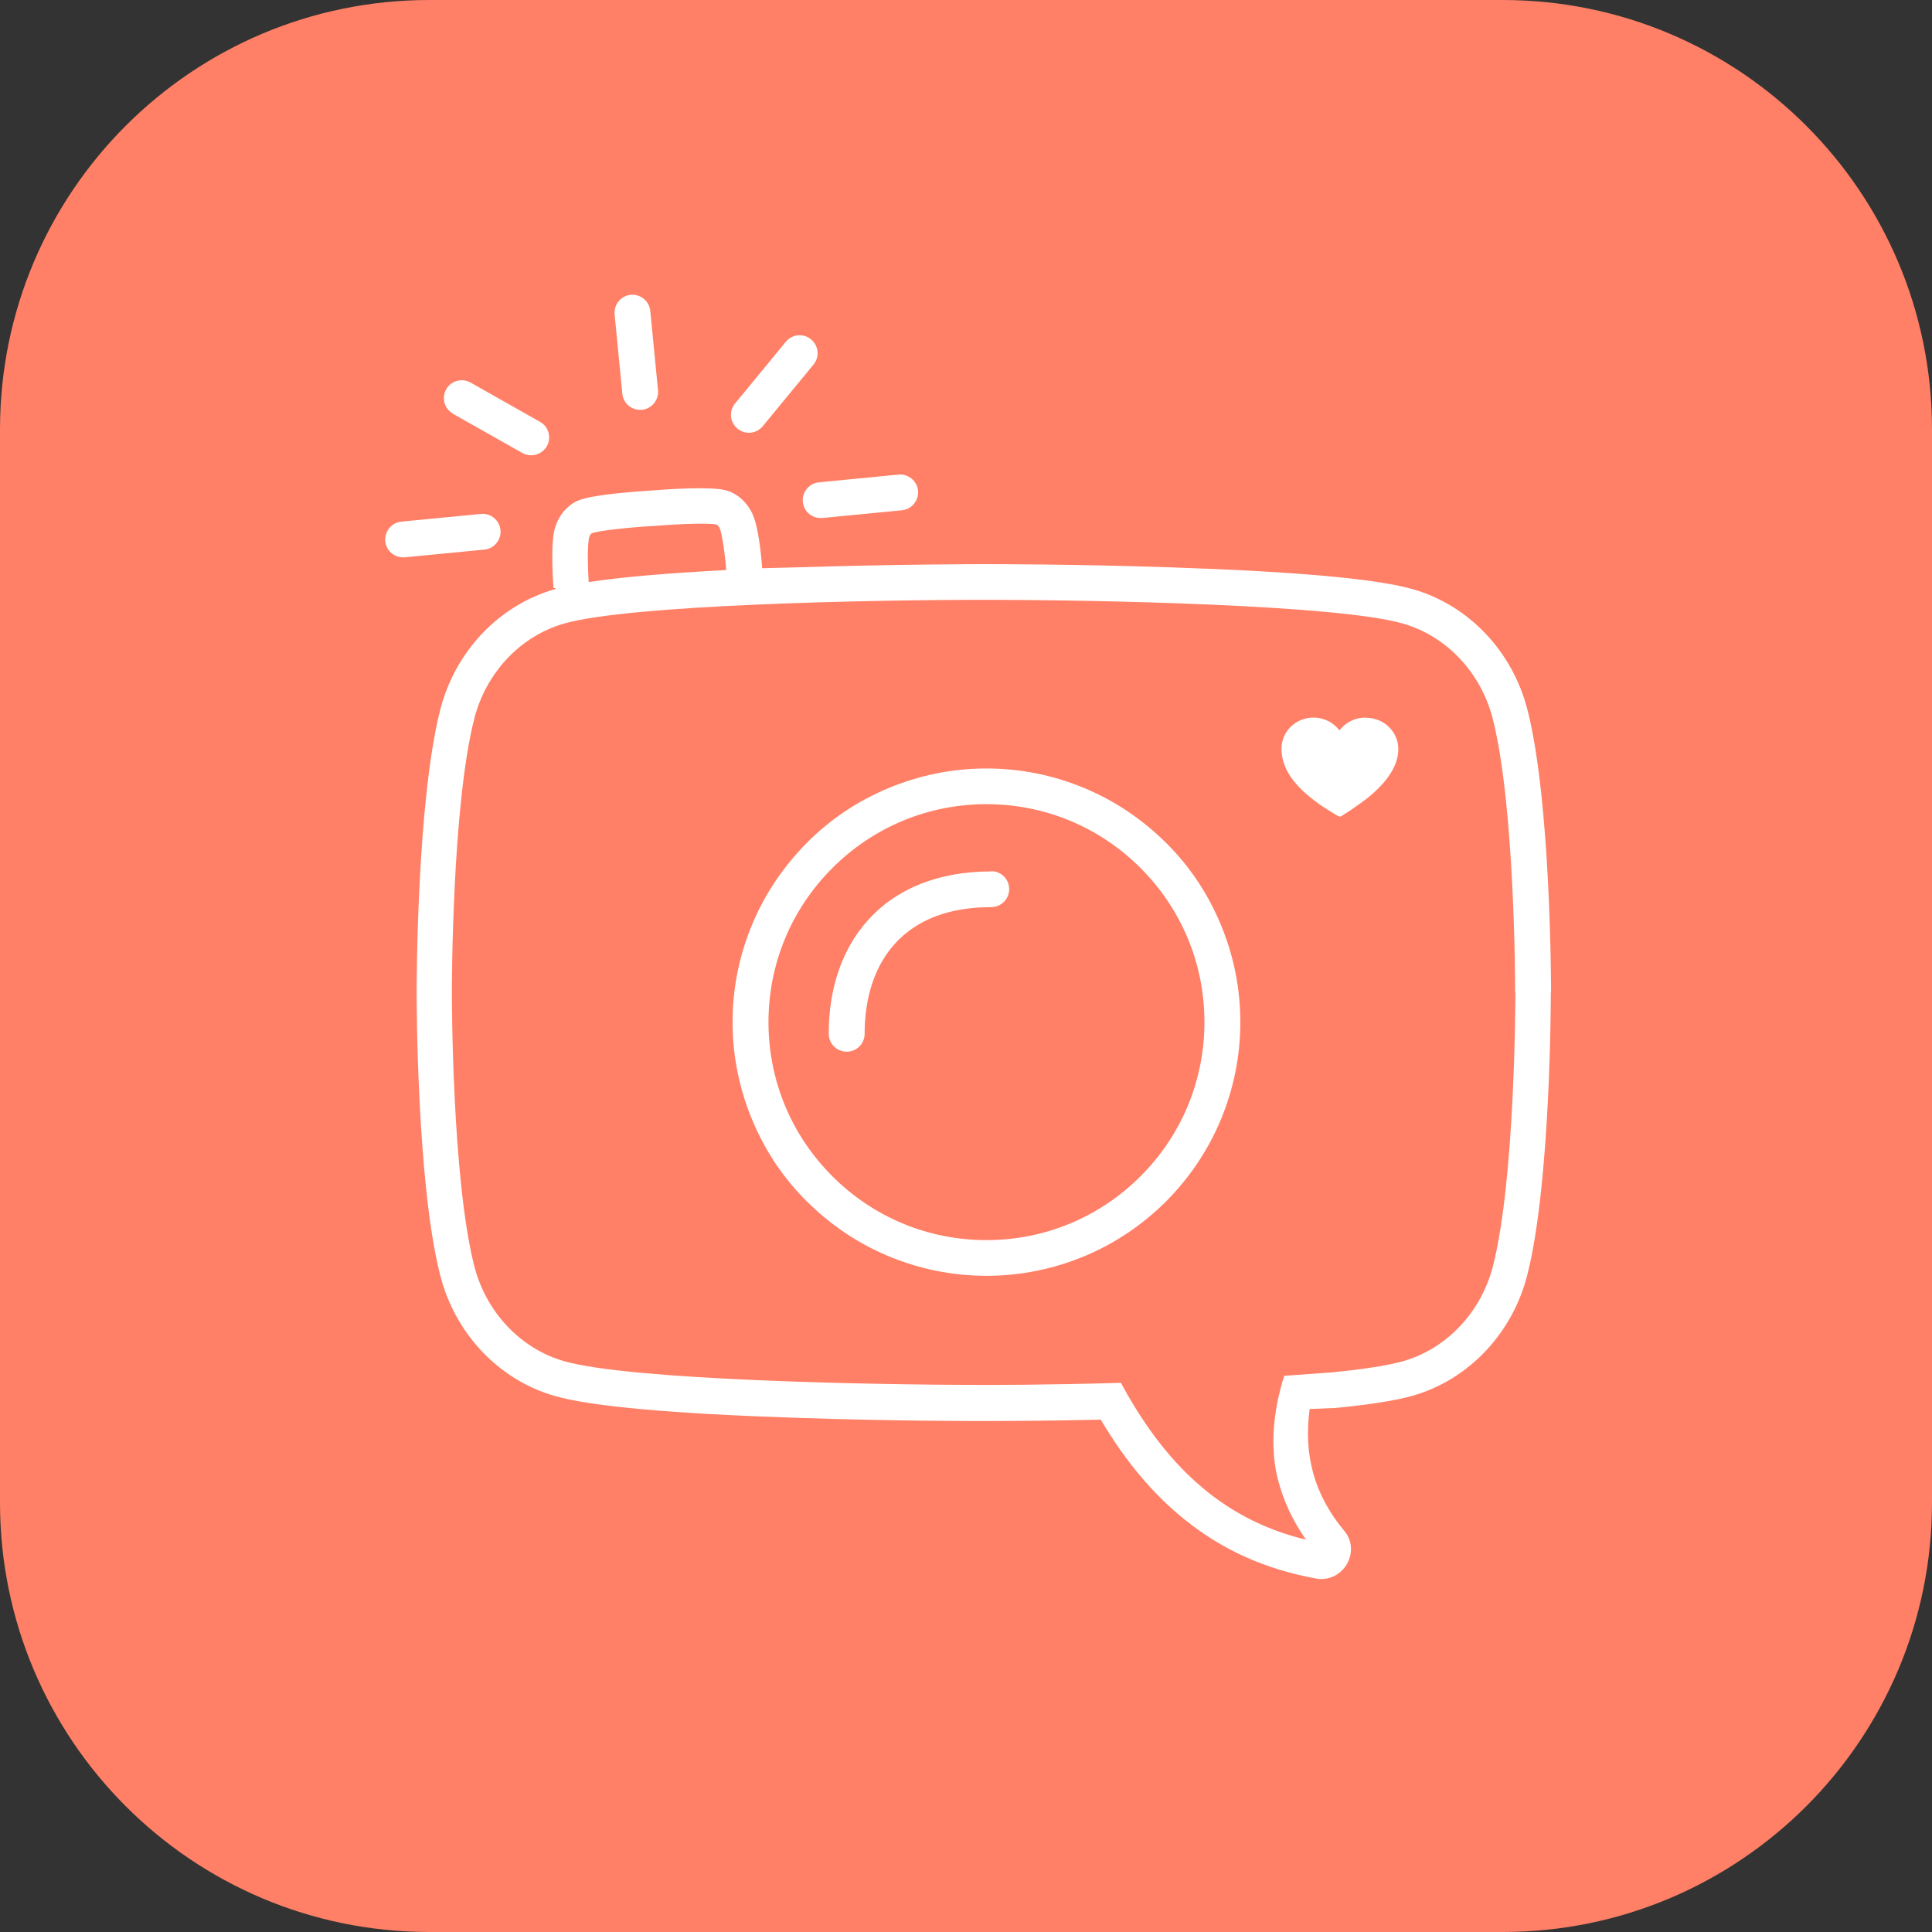 <svg viewBox="0 0 85 85" xmlns="http://www.w3.org/2000/svg">
<rect x="0" y="0" width="85" height="85" fill="#333333" stroke="none"/>
<path fill-rule="evenodd" clip-rule="evenodd" d="M18.891 0H66.109C76.544 0 85 8.456 85 18.891V66.109C85 76.544 76.544 85 66.109 85H18.891C8.456 85 0 76.544 0 66.109V18.891C0 8.456 8.456 0 18.891 0Z" fill="#FF8066"/>
<path d="M60.07 31.57C59.63 31.57 59.22 31.77 58.95 32.11L58.93 32.14L58.91 32.11C58.64 31.77 58.23 31.57 57.79 31.57C57.01 31.57 56.38 32.18 56.38 32.94C56.38 33.75 56.87 34.47 57.71 35.13C57.92 35.3 58.15 35.46 58.39 35.61C58.53 35.7 58.88 35.91 58.88 35.91C58.92 35.93 58.97 35.93 59.01 35.91C59 35.91 59.36 35.69 59.5 35.59C59.75 35.42 59.97 35.26 60.19 35.09C61.02 34.41 61.52 33.7 61.52 32.95C61.52 32.2 60.89 31.58 60.11 31.58L60.07 31.57ZM22.02 23.32C21.98 22.89 21.59 22.57 21.16 22.61L17.66 22.95C17.23 22.99 16.91 23.38 16.95 23.81C16.99 24.22 17.33 24.52 17.73 24.52C17.76 24.52 17.78 24.52 17.81 24.52L21.31 24.18C21.74 24.14 22.06 23.75 22.02 23.32ZM35.32 22.08C35.36 22.49 35.7 22.79 36.1 22.79C36.13 22.79 36.15 22.79 36.18 22.79L39.68 22.45C40.11 22.41 40.43 22.02 40.39 21.59C40.35 21.16 39.96 20.84 39.53 20.88L36.03 21.22C35.6 21.26 35.28 21.65 35.32 22.08ZM32.45 18.86C32.6 18.98 32.77 19.04 32.95 19.04C33.18 19.04 33.4 18.94 33.56 18.75L35.79 16.04C36.07 15.7 36.02 15.21 35.68 14.93C35.34 14.65 34.85 14.7 34.57 15.04L32.34 17.75C32.06 18.09 32.11 18.58 32.45 18.86ZM19.92 18.2L22.98 19.93C23.1 20 23.24 20.03 23.37 20.03C23.64 20.03 23.91 19.89 24.06 19.63C24.27 19.25 24.14 18.77 23.76 18.56L20.7 16.83C20.32 16.62 19.84 16.75 19.63 17.13C19.42 17.51 19.55 17.99 19.93 18.2H19.92ZM27.38 17.32C27.42 17.73 27.76 18.03 28.16 18.03C28.19 18.03 28.21 18.03 28.24 18.03C28.67 17.99 28.99 17.6 28.95 17.17L28.61 13.68C28.57 13.25 28.18 12.93 27.75 12.97C27.32 13.01 27 13.4 27.04 13.83L27.38 17.32ZM53.69 40.63C54.27 42.01 54.57 43.47 54.57 44.97C54.57 46.47 54.27 47.94 53.69 49.31C53.13 50.64 52.32 51.83 51.3 52.86C50.27 53.88 49.08 54.69 47.75 55.25C46.37 55.83 44.91 56.13 43.4 56.13C41.89 56.13 40.43 55.83 39.05 55.25C37.72 54.69 36.53 53.88 35.5 52.86C34.47 51.84 33.67 50.64 33.11 49.31C32.53 47.93 32.23 46.47 32.23 44.97C32.23 43.47 32.53 42 33.11 40.63C33.67 39.3 34.48 38.11 35.5 37.08C36.52 36.05 37.72 35.25 39.05 34.69C40.43 34.11 41.89 33.81 43.4 33.81C44.91 33.81 46.37 34.11 47.75 34.69C49.08 35.25 50.27 36.06 51.3 37.08C52.33 38.1 53.13 39.3 53.69 40.63ZM52.99 44.97C52.99 42.41 51.99 40 50.18 38.19C48.37 36.38 45.96 35.38 43.4 35.38C40.84 35.38 38.43 36.38 36.62 38.19C34.81 40 33.81 42.41 33.81 44.97C33.81 47.53 34.81 49.94 36.62 51.75C38.43 53.56 40.84 54.56 43.4 54.56C45.96 54.56 48.37 53.56 50.18 51.75C51.99 49.94 52.99 47.53 52.99 44.97ZM43.6 38.34C41.33 38.34 39.47 39.07 38.21 40.46C37.06 41.72 36.46 43.46 36.46 45.48C36.46 45.91 36.81 46.27 37.25 46.27C37.69 46.27 38.04 45.92 38.04 45.48C38.04 43.85 38.5 42.48 39.38 41.51C40.35 40.45 41.77 39.91 43.61 39.91C44.04 39.91 44.4 39.56 44.4 39.12C44.4 38.68 44.05 38.33 43.61 38.33L43.6 38.34ZM68.23 43.66C68.23 44 68.22 52.04 67.2 56.07C66.55 58.66 64.61 60.71 62.14 61.41C61.39 61.62 60.27 61.8 58.7 61.95H58.66L57.62 61.99C57.34 64.04 57.84 65.8 59.15 67.36C59.49 67.77 59.53 68.33 59.26 68.81C59.02 69.22 58.6 69.47 58.14 69.47C58.06 69.47 57.98 69.47 57.91 69.45C55.7 69.05 53.81 68.21 52.14 66.87C50.74 65.75 49.52 64.3 48.43 62.46C45.67 62.52 43.56 62.52 43.29 62.52C42.88 62.52 39.21 62.52 35.1 62.38C29.62 62.2 26.03 61.88 24.42 61.42C21.95 60.72 20.01 58.67 19.36 56.08C18.34 52.06 18.33 44.01 18.33 43.67C18.33 43.33 18.34 35.29 19.36 31.26C20.01 28.67 21.95 26.62 24.42 25.92C24.52 25.89 24.35 25.86 24.35 25.86C24.32 25.4 24.25 24.25 24.35 23.54C24.45 22.84 24.87 22.26 25.44 22.02C26.09 21.75 28.06 21.62 28.67 21.58C29.28 21.53 31.25 21.39 31.93 21.57C32.53 21.73 33.03 22.25 33.22 22.92C33.43 23.65 33.52 24.78 33.53 25C33.53 25 34.34 24.98 35.09 24.96C39.2 24.83 42.87 24.82 43.28 24.82C43.69 24.82 47.36 24.82 51.47 24.96C56.95 25.14 60.54 25.46 62.15 25.92C64.62 26.62 66.56 28.67 67.21 31.26C68.23 35.28 68.24 43.33 68.24 43.67L68.23 43.66ZM25.89 25.61C27.31 25.39 29.33 25.22 31.95 25.08C31.92 24.67 31.83 23.82 31.7 23.34C31.65 23.16 31.55 23.08 31.52 23.08C31.23 23 29.86 23.05 28.78 23.14H28.76C27.67 23.2 26.32 23.35 26.04 23.46C26.01 23.47 25.92 23.56 25.9 23.75C25.84 24.18 25.86 24.99 25.9 25.61H25.89ZM66.66 43.66C66.66 43.33 66.65 35.48 65.68 31.64C65.16 29.59 63.64 27.98 61.71 27.43C58.82 26.61 48.38 26.39 43.27 26.39C38.16 26.39 27.72 26.61 24.83 27.43C22.9 27.98 21.38 29.59 20.86 31.64C19.89 35.48 19.88 43.33 19.88 43.66C19.88 43.99 19.89 51.84 20.86 55.68C21.38 57.73 22.9 59.34 24.83 59.89C27.72 60.71 38.16 60.93 43.27 60.93C43.59 60.93 45.77 60.94 49.32 60.84L49.37 60.94C51.44 64.74 54.02 66.91 57.46 67.74C56.87 66.91 56.46 66.01 56.22 65.08C55.9 63.82 55.96 62.23 56.5 60.53L58.58 60.38C60.02 60.24 61.08 60.07 61.72 59.89C63.65 59.34 65.17 57.73 65.69 55.68C66.66 51.84 66.67 43.99 66.67 43.66H66.66Z" fill="white"/>
</svg>
